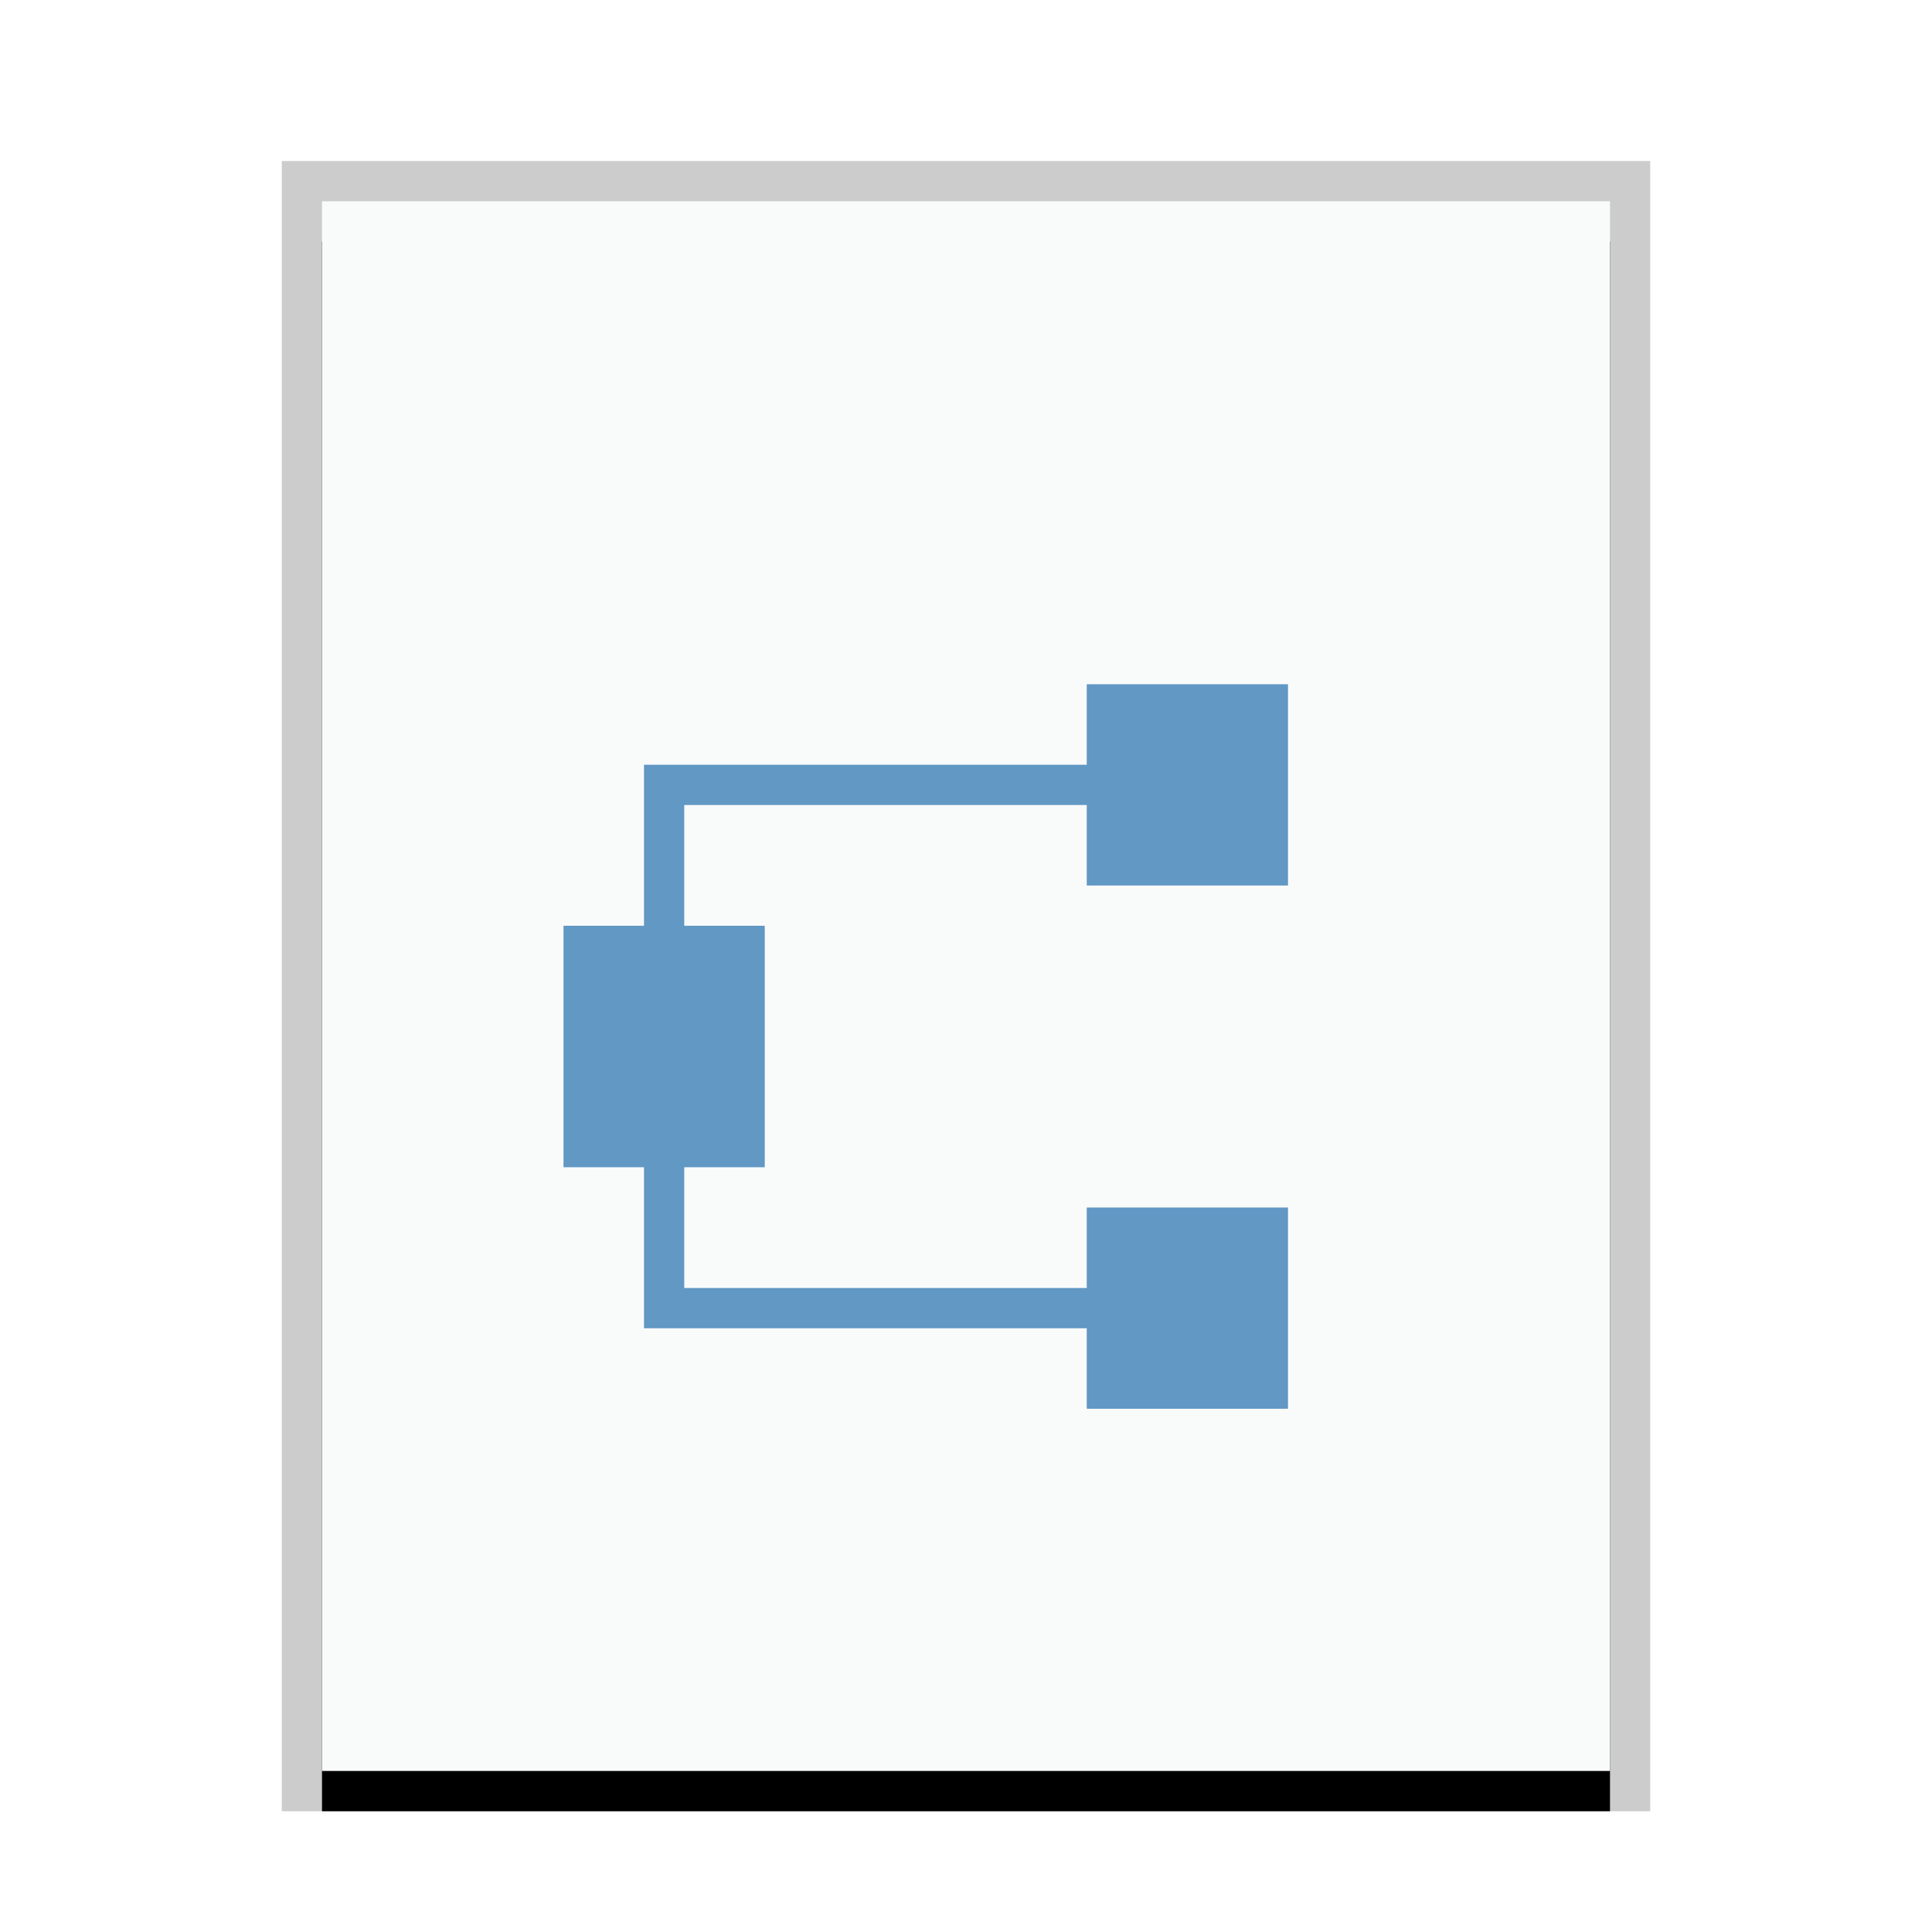 <svg xmlns="http://www.w3.org/2000/svg" xmlns:xlink="http://www.w3.org/1999/xlink" width="48" height="48" viewBox="0 0 48 48">
  <defs>
    <rect id="text-rdf-b" width="32" height="39" x="1" y="1"/>
    <filter id="text-rdf-a" width="112.5%" height="110.3%" x="-6.2%" y="-2.6%" filterUnits="objectBoundingBox">
      <feOffset dy="1" in="SourceAlpha" result="shadowOffsetOuter1"/>
      <feGaussianBlur in="shadowOffsetOuter1" result="shadowBlurOuter1" stdDeviation=".5"/>
      <feColorMatrix in="shadowBlurOuter1" values="0 0 0 0 0   0 0 0 0 0   0 0 0 0 0  0 0 0 0.2 0"/>
    </filter>
  </defs>
  <g fill="none" fill-rule="evenodd">
    <g transform="translate(7 4)">
      <use fill="#000" filter="url(#text-rdf-a)" xlink:href="#text-rdf-b"/>
      <use fill="#F9FBFB" xlink:href="#text-rdf-b"/>
      <path fill="#000" fill-opacity=".2" fill-rule="nonzero" d="M34,0 L0,0 L0,41 L34,41 L34,0 Z M33,1 L33,40 L1,40 L1,1 L33,1 Z"/>
    </g>
    <polygon fill="#6198C4" points="27 17 27 19 17 19 16 19 16 23 14 23 14 29 16 29 16 33 17 33 27 33 27 35 32 35 32 30 27 30 27 32 17 32 17 29 19 29 19 23 17 23 17 20 27 20 27 22 32 22 32 17"/>
  </g>
</svg>
